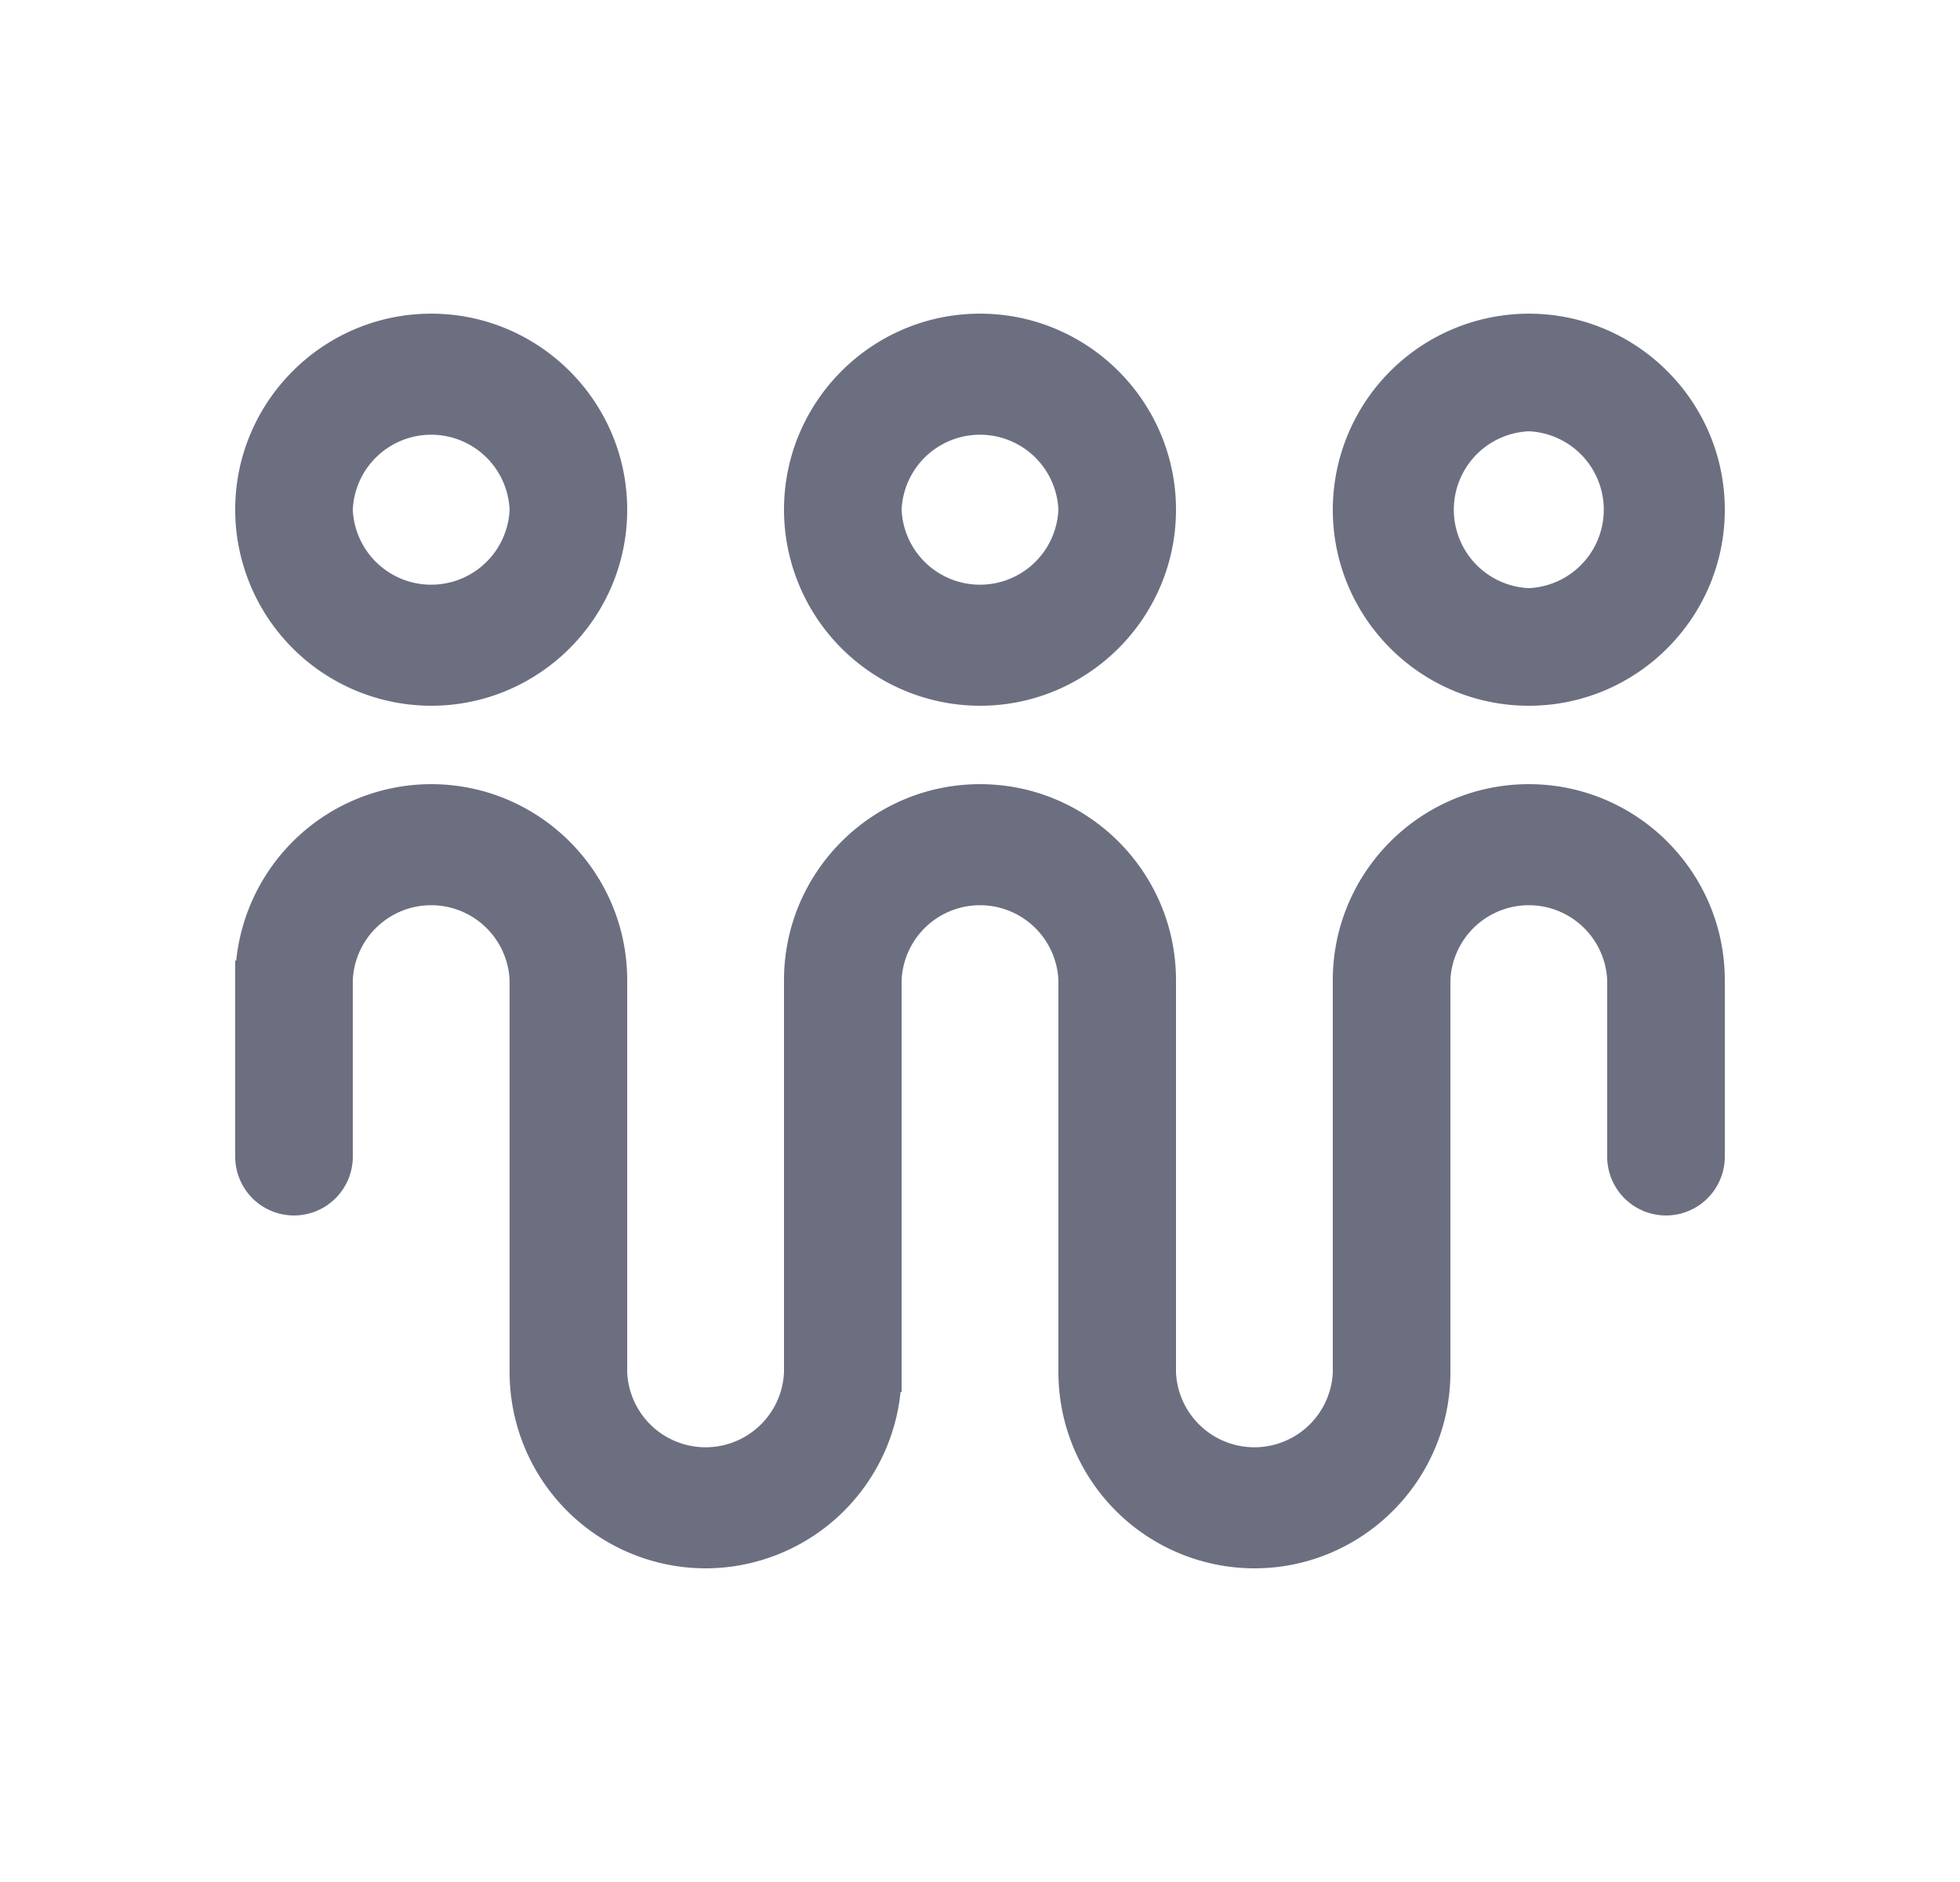 <svg xmlns="http://www.w3.org/2000/svg" width="25" height="24" fill="none" viewBox="0 0 25 24">
  <path fill="#6C6F80" fill-rule="evenodd" d="M8 6.5C8 7.878 6.878 9 5.5 9A2.503 2.503 0 0 1 3 6.5C3 5.122 4.122 4 5.5 4S8 5.122 8 6.5Zm-1.5 0a1.001 1.001 0 0 0-2 0 1.001 1.001 0 0 0 2 0Zm8.5 0C15 7.878 13.879 9 12.5 9A2.503 2.503 0 0 1 10 6.5C10 5.122 11.121 4 12.5 4S15 5.122 15 6.5Zm-1.5 0a1.001 1.001 0 0 0-2 0 1.001 1.001 0 0 0 2 0Zm6 2.5C20.878 9 22 7.878 22 6.5S20.878 4 19.5 4A2.503 2.503 0 0 0 17 6.5C17 7.878 18.122 9 19.5 9Zm0-3.5a1.001 1.001 0 0 1 0 2 1.001 1.001 0 0 1 0-2Z" clip-rule="evenodd"/>
  <path fill="#6C6F80" d="M17 12.5c0-1.379 1.122-2.5 2.5-2.5s2.5 1.121 2.5 2.5v2.25a.75.75 0 0 1-1.5 0V12.5a1.001 1.001 0 0 0-2 0v5c0 1.378-1.122 2.5-2.5 2.5a2.503 2.503 0 0 1-2.5-2.5v-5a1.001 1.001 0 0 0-2 0v5.25h-.013A2.503 2.503 0 0 1 9 20a2.503 2.503 0 0 1-2.5-2.5v-5a1.001 1.001 0 0 0-2 0v2.25a.75.75 0 0 1-1.5 0v-2.5h.013A2.503 2.503 0 0 1 5.5 10C6.878 10 8 11.121 8 12.5v5a1.001 1.001 0 0 0 2 0v-5c0-1.379 1.121-2.5 2.5-2.5s2.5 1.121 2.5 2.5v5a1.001 1.001 0 0 0 2 0v-5Z"/>
</svg>
